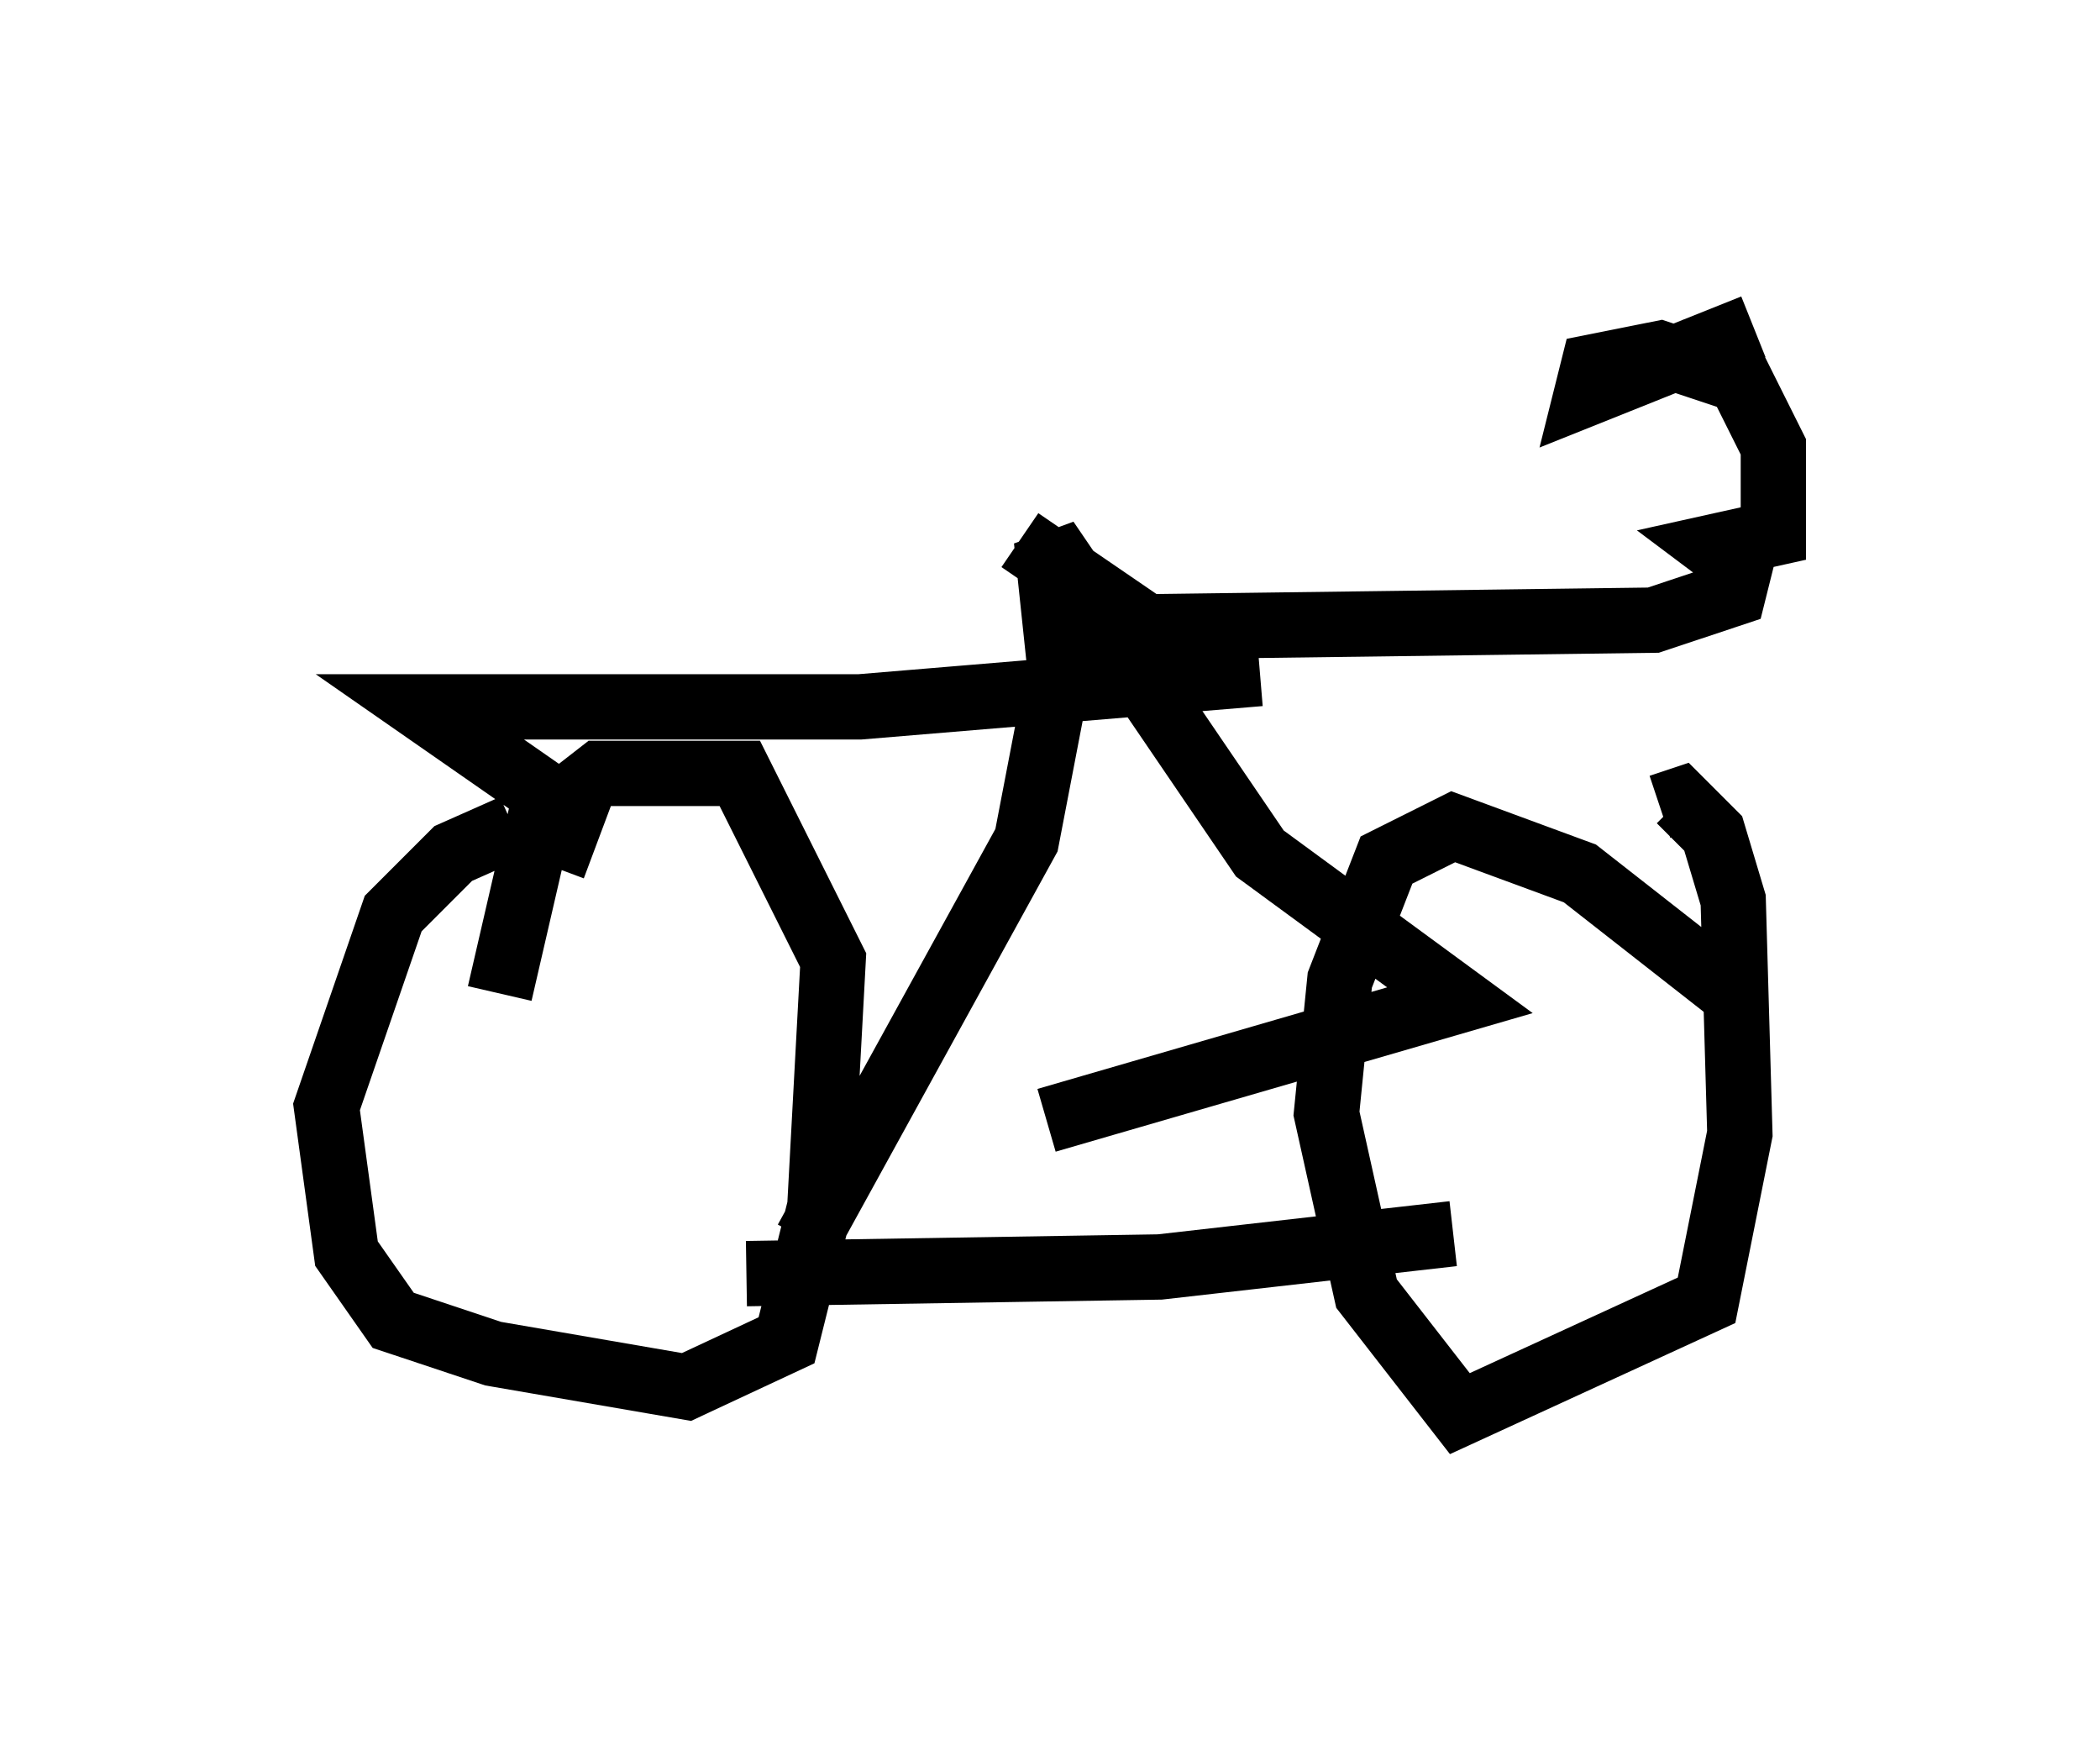 <?xml version="1.0" encoding="utf-8" ?>
<svg baseProfile="full" height="26.64" version="1.1" width="32.152" xmlns="http://www.w3.org/2000/svg" xmlns:ev="http://www.w3.org/2001/xml-events" xmlns:xlink="http://www.w3.org/1999/xlink"><defs /><rect fill="white" height="26.64" width="32.152" x="0" y="0" /><path d="M9.696, 12.861 m-1.838, -0.204 l-0.919, 0.408 -0.919, 0.919 l-1.021, 2.96 0.306, 2.246 l0.715, 1.021 1.531, 0.51 l2.96, 0.51 1.531, -0.715 l0.51, -2.042 0.204, -3.777 l-1.429, -2.858 -2.144, 0.0 l-0.919, 0.715 -0.613, 2.654 m18.886, 0.0 l-2.348, -1.838 -1.94, -0.715 l-1.021, 0.51 -0.715, 1.838 l-0.204, 2.042 0.613, 2.756 l1.429, 1.838 3.777, -1.735 l0.51, -2.552 -0.102, -3.573 l-0.306, -1.021 -0.51, -0.51 l-0.306, 0.102 m-13.986, 7.146 l6.329, -0.102 4.492, -0.51 m-9.902, 0.102 l3.369, -6.125 0.51, -2.654 l-0.204, -1.94 3.267, 4.798 l3.063, 2.246 -6.329, 1.838 m-0.408, -8.881 l1.94, 1.327 7.758, -0.102 l1.225, -0.408 0.102, -0.408 l-0.408, -0.306 0.919, -0.204 l0.0, -1.327 -0.51, -1.021 l-1.225, -0.408 -1.021, 0.204 l-0.102, 0.408 2.552, -1.021 m-7.554, 5.308 l-6.125, 0.51 -6.738, 0.0 l2.348, 1.633 -0.306, 0.817 " fill="none" stroke="black" stroke-width="1" /></svg>